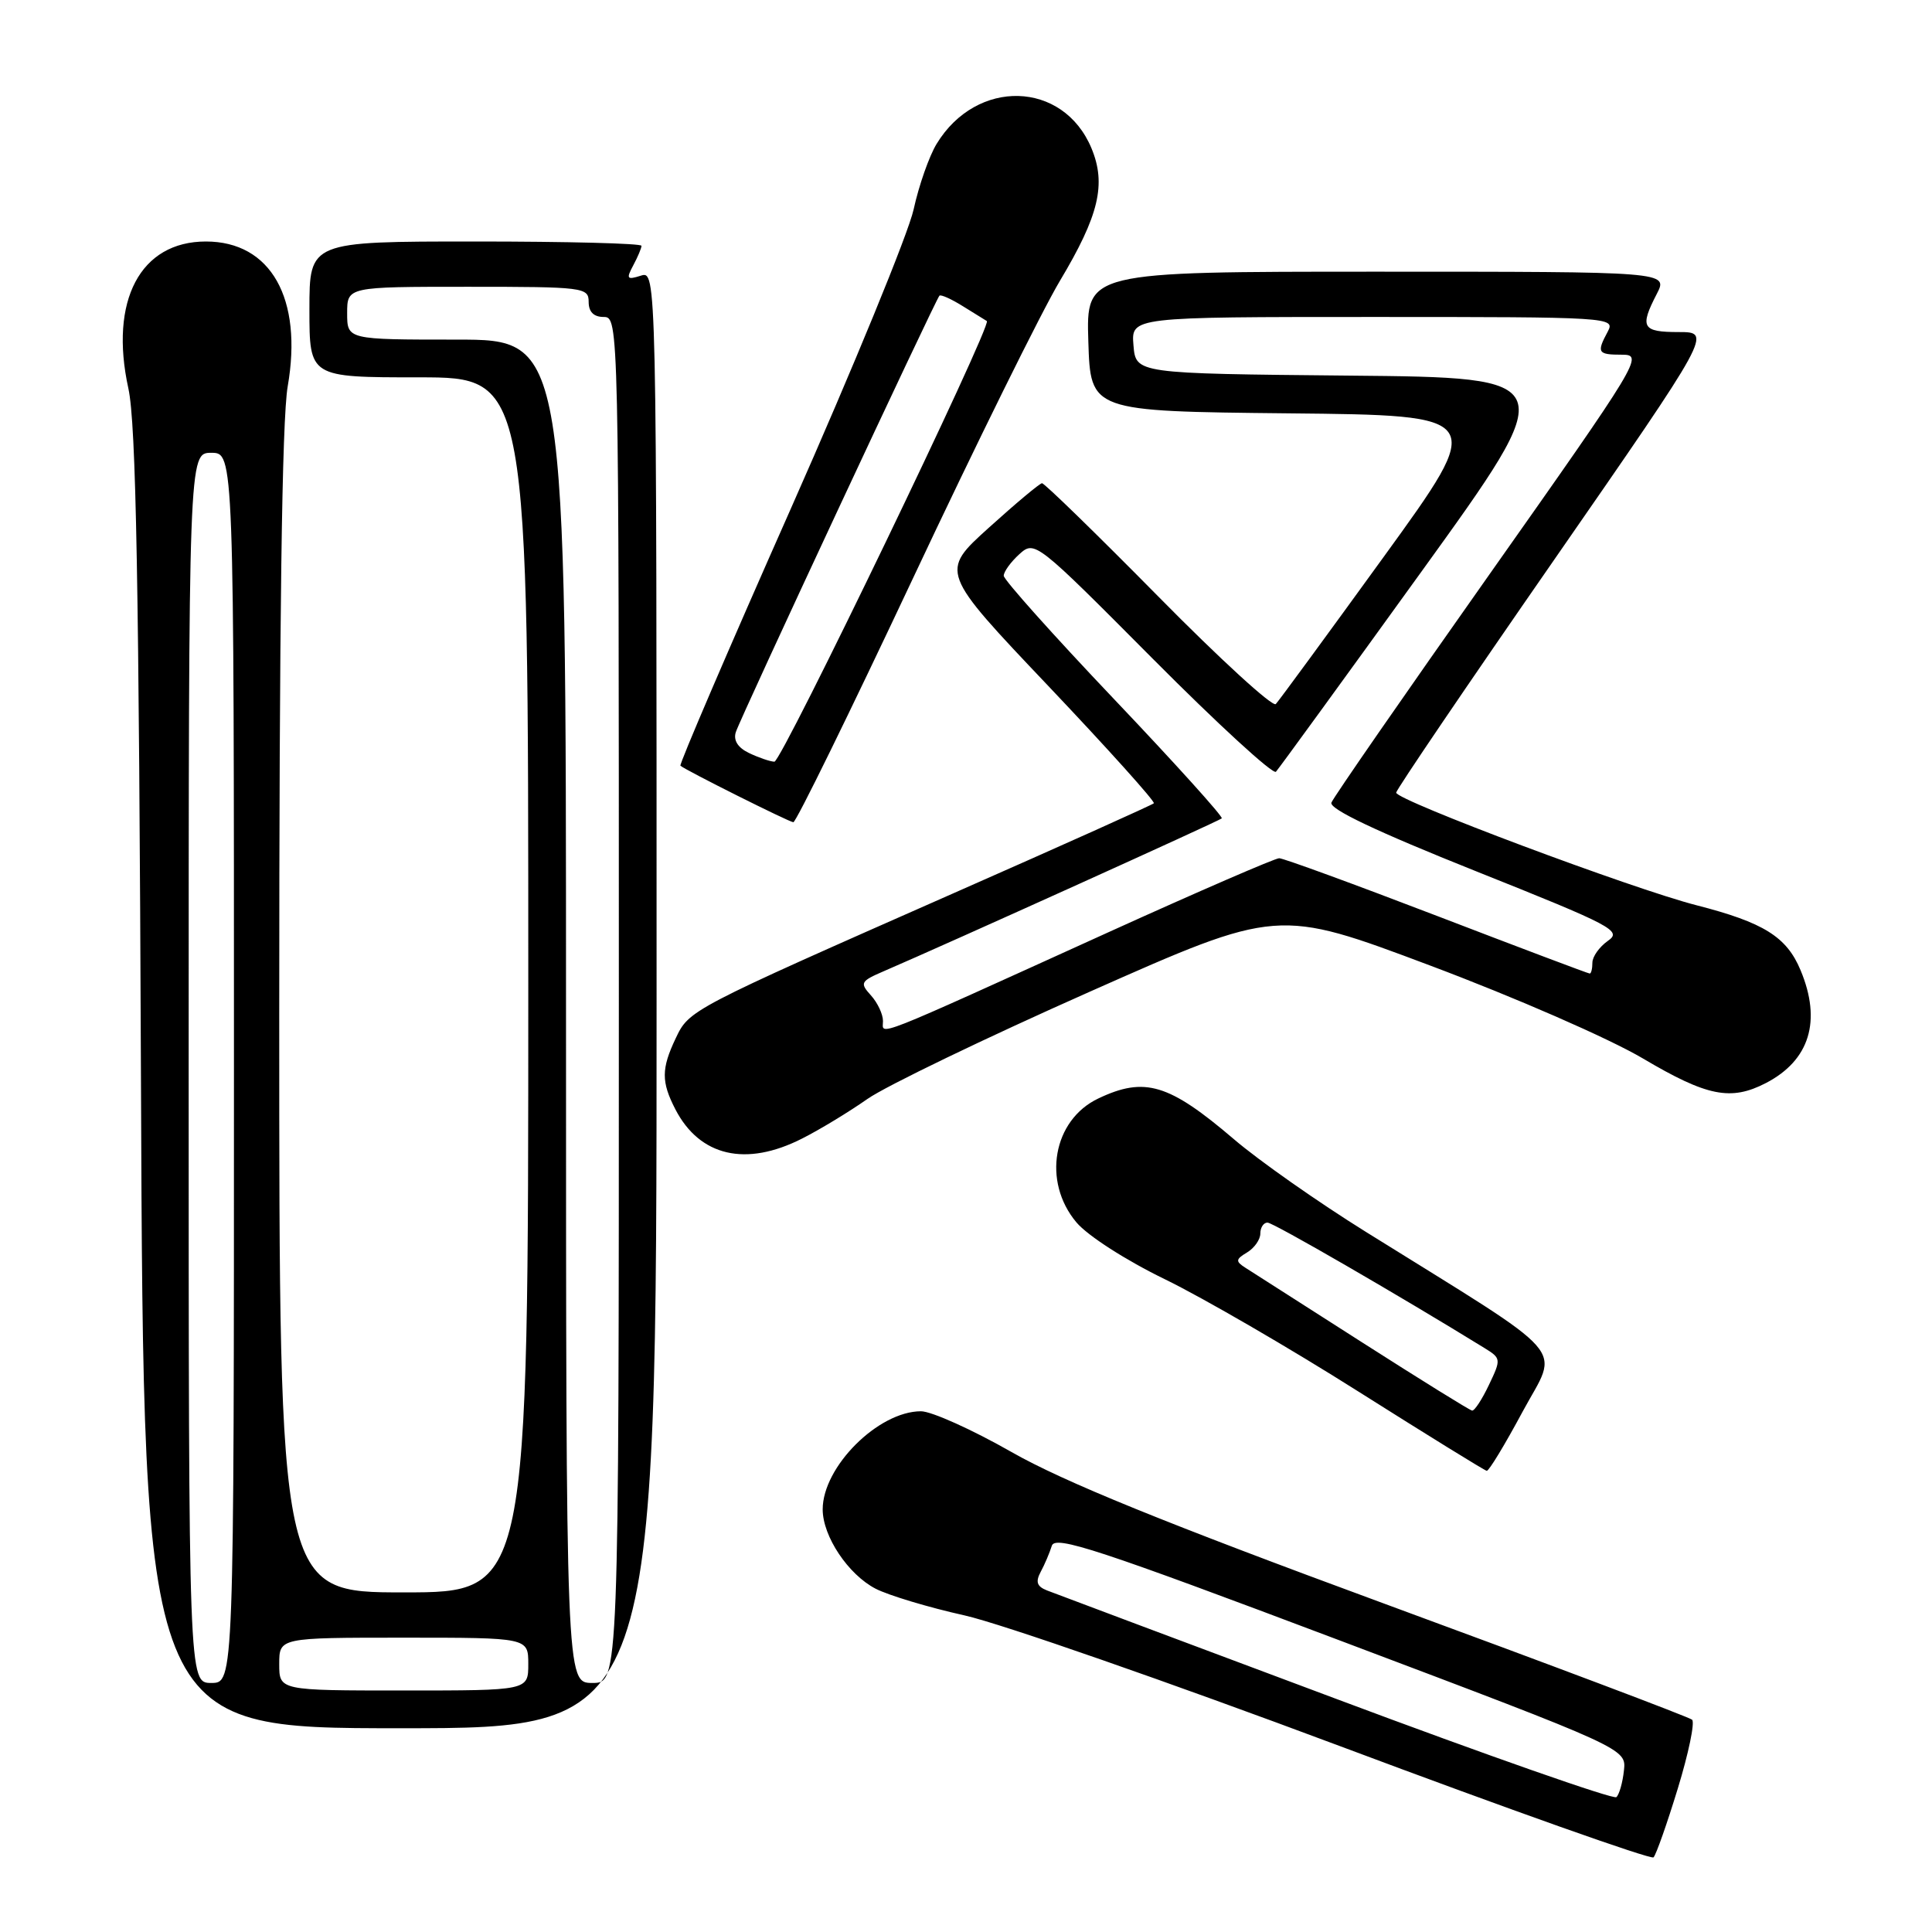 <?xml version="1.0" encoding="UTF-8" standalone="no"?>
<!DOCTYPE svg PUBLIC "-//W3C//DTD SVG 1.1//EN" "http://www.w3.org/Graphics/SVG/1.1/DTD/svg11.dtd" >
<svg xmlns="http://www.w3.org/2000/svg" xmlns:xlink="http://www.w3.org/1999/xlink" version="1.1" viewBox="0 0 256 256">
 <g >
 <path fill="currentColor"
d=" M 222.31 237.01 C 223.74 232.34 224.60 228.23 224.21 227.87 C 223.82 227.52 205.50 220.61 183.50 212.52 C 154.37 201.80 140.93 196.33 134.03 192.40 C 128.82 189.43 123.42 187.00 122.03 187.00 C 116.37 187.01 109.01 194.36 109.01 200.00 C 109.01 203.57 112.39 208.63 116.02 210.51 C 117.73 211.39 123.03 212.99 127.81 214.05 C 132.59 215.12 154.95 222.91 177.50 231.35 C 200.05 239.80 218.77 246.44 219.10 246.11 C 219.44 245.77 220.88 241.68 222.31 237.01 Z  M 87.00 132.43 C 87.00 35.87 87.00 35.87 84.91 36.53 C 83.07 37.11 82.95 36.95 83.91 35.16 C 84.51 34.04 85.00 32.88 85.00 32.57 C 85.00 32.25 75.10 32.00 63.00 32.00 C 41.00 32.00 41.00 32.00 41.00 41.00 C 41.00 50.00 41.00 50.00 55.50 50.00 C 70.00 50.00 70.00 50.00 70.00 130.50 C 70.00 211.00 70.00 211.00 53.50 211.00 C 37.00 211.00 37.00 211.00 37.00 134.33 C 37.00 82.11 37.36 55.61 38.12 51.21 C 40.15 39.55 35.89 32.00 27.28 32.00 C 18.59 32.00 14.46 39.83 17.01 51.47 C 18.03 56.13 18.41 77.06 18.68 143.25 C 19.02 229.00 19.02 229.00 53.01 229.00 C 87.00 229.00 87.00 229.00 87.00 132.43 Z  M 201.76 187.04 C 206.58 178.09 208.65 180.46 181.00 163.24 C 174.68 159.31 166.80 153.78 163.50 150.95 C 154.89 143.60 151.68 142.63 145.54 145.55 C 139.52 148.40 138.08 156.56 142.63 161.97 C 144.12 163.74 149.19 167.00 154.38 169.52 C 159.39 171.96 170.93 178.65 180.00 184.39 C 189.07 190.12 196.72 194.85 197.00 194.89 C 197.28 194.94 199.42 191.40 201.76 187.04 Z  M 106.29 150.86 C 108.61 149.69 112.50 147.33 114.95 145.61 C 117.40 143.90 130.63 137.52 144.35 131.43 C 169.31 120.35 169.31 120.35 189.48 127.93 C 200.77 132.17 213.19 137.59 217.69 140.25 C 226.21 145.29 229.34 145.91 233.99 143.51 C 239.79 140.50 241.40 135.28 238.58 128.55 C 236.74 124.13 233.69 122.23 224.79 119.95 C 216.31 117.78 185.00 106.04 185.00 105.03 C 185.00 104.66 194.42 90.77 205.93 74.18 C 226.85 44.00 226.85 44.00 222.43 44.00 C 217.59 44.00 217.24 43.38 219.53 38.95 C 221.05 36.00 221.05 36.00 182.49 36.00 C 143.92 36.00 143.92 36.00 144.21 45.25 C 144.50 54.50 144.50 54.50 170.72 54.77 C 196.94 55.03 196.94 55.03 183.36 73.77 C 175.90 84.07 169.46 92.86 169.05 93.29 C 168.64 93.73 161.64 87.32 153.48 79.04 C 145.32 70.77 138.38 64.01 138.07 64.03 C 137.76 64.05 134.59 66.70 131.03 69.92 C 124.55 75.77 124.55 75.77 138.92 90.91 C 146.82 99.24 153.10 106.23 152.89 106.44 C 152.68 106.65 140.80 111.99 126.50 118.29 C 91.34 133.80 91.32 133.81 89.53 137.59 C 87.62 141.61 87.61 143.35 89.49 146.99 C 92.72 153.23 98.84 154.65 106.29 150.86 Z  M 120.92 76.74 C 129.26 59.00 138.05 41.21 140.44 37.22 C 145.63 28.54 146.61 24.40 144.62 19.63 C 140.87 10.67 129.41 10.35 124.11 19.06 C 123.12 20.68 121.75 24.59 121.06 27.75 C 120.37 30.91 113.06 48.72 104.82 67.33 C 96.57 85.93 89.98 101.29 90.16 101.46 C 90.82 102.05 104.51 108.90 105.12 108.95 C 105.47 108.98 112.57 94.48 120.92 76.74 Z  M 177.00 225.09 C 156.93 217.58 139.70 211.12 138.73 210.74 C 137.39 210.21 137.19 209.61 137.90 208.27 C 138.43 207.30 139.08 205.75 139.37 204.83 C 139.80 203.40 145.47 205.27 177.69 217.43 C 215.50 231.70 215.50 231.70 215.18 234.60 C 215.01 236.20 214.56 237.78 214.18 238.13 C 213.81 238.47 197.07 232.61 177.00 225.09 Z  M 37.00 220.50 C 37.00 217.00 37.00 217.00 53.50 217.00 C 70.00 217.00 70.00 217.00 70.00 220.50 C 70.00 224.00 70.00 224.00 53.50 224.00 C 37.00 224.00 37.00 224.00 37.00 220.50 Z  M 25.00 141.50 C 25.00 60.00 25.00 60.00 28.00 60.00 C 31.00 60.00 31.00 60.00 31.00 141.50 C 31.00 223.00 31.00 223.00 28.00 223.00 C 25.00 223.00 25.00 223.00 25.00 141.50 Z  M 75.00 134.00 C 75.00 45.00 75.00 45.00 60.50 45.00 C 46.00 45.00 46.00 45.00 46.00 41.50 C 46.00 38.00 46.00 38.00 62.00 38.00 C 77.33 38.00 78.00 38.08 78.00 40.00 C 78.00 41.33 78.67 42.00 80.00 42.00 C 81.99 42.00 82.00 42.67 82.00 132.50 C 82.00 223.00 82.00 223.00 78.50 223.00 C 75.00 223.00 75.00 223.00 75.00 134.00 Z  M 180.50 177.88 C 172.80 172.96 165.82 168.50 165.00 167.97 C 163.69 167.13 163.73 166.86 165.25 165.95 C 166.21 165.37 167.00 164.25 167.00 163.45 C 167.00 162.65 167.43 162.00 167.95 162.00 C 168.71 162.00 185.34 171.62 196.73 178.64 C 198.90 179.98 198.92 180.11 197.29 183.51 C 196.38 185.43 195.38 186.96 195.06 186.91 C 194.75 186.87 188.20 182.80 180.50 177.88 Z  M 117.00 135.29 C 117.00 134.39 116.28 132.86 115.40 131.89 C 113.90 130.23 114.02 130.02 117.15 128.67 C 125.40 125.12 161.54 108.78 161.89 108.44 C 162.10 108.23 155.69 101.13 147.64 92.66 C 139.59 84.19 133.00 76.82 133.00 76.29 C 133.00 75.75 133.93 74.47 135.06 73.44 C 137.11 71.59 137.25 71.70 152.76 87.30 C 161.35 95.94 168.69 102.67 169.07 102.26 C 169.45 101.84 178.12 89.92 188.33 75.77 C 206.90 50.03 206.90 50.03 178.70 49.77 C 150.50 49.50 150.50 49.50 150.19 45.75 C 149.88 42.00 149.88 42.00 181.97 42.00 C 213.40 42.00 214.05 42.04 213.04 43.93 C 211.53 46.74 211.69 47.00 214.95 47.00 C 217.81 47.00 217.29 47.85 197.40 76.05 C 186.13 92.02 176.68 105.66 176.42 106.35 C 176.10 107.19 182.38 110.17 195.52 115.42 C 213.73 122.69 214.97 123.34 213.05 124.67 C 211.92 125.47 211.00 126.76 211.00 127.56 C 211.00 128.35 210.84 129.00 210.65 129.00 C 210.45 129.00 201.34 125.56 190.40 121.36 C 179.45 117.16 170.05 113.72 169.50 113.72 C 168.95 113.72 158.82 118.11 147.00 123.47 C 114.88 138.05 117.00 137.21 117.00 135.29 Z  M 99.23 99.77 C 97.77 99.07 97.15 98.09 97.50 97.01 C 98.09 95.13 123.96 39.71 124.48 39.18 C 124.67 38.99 126.10 39.64 127.66 40.62 C 129.22 41.59 130.62 42.46 130.76 42.54 C 131.52 42.96 103.55 100.99 102.61 100.93 C 102.00 100.90 100.48 100.37 99.23 99.77 Z "/>
</g>
</svg>